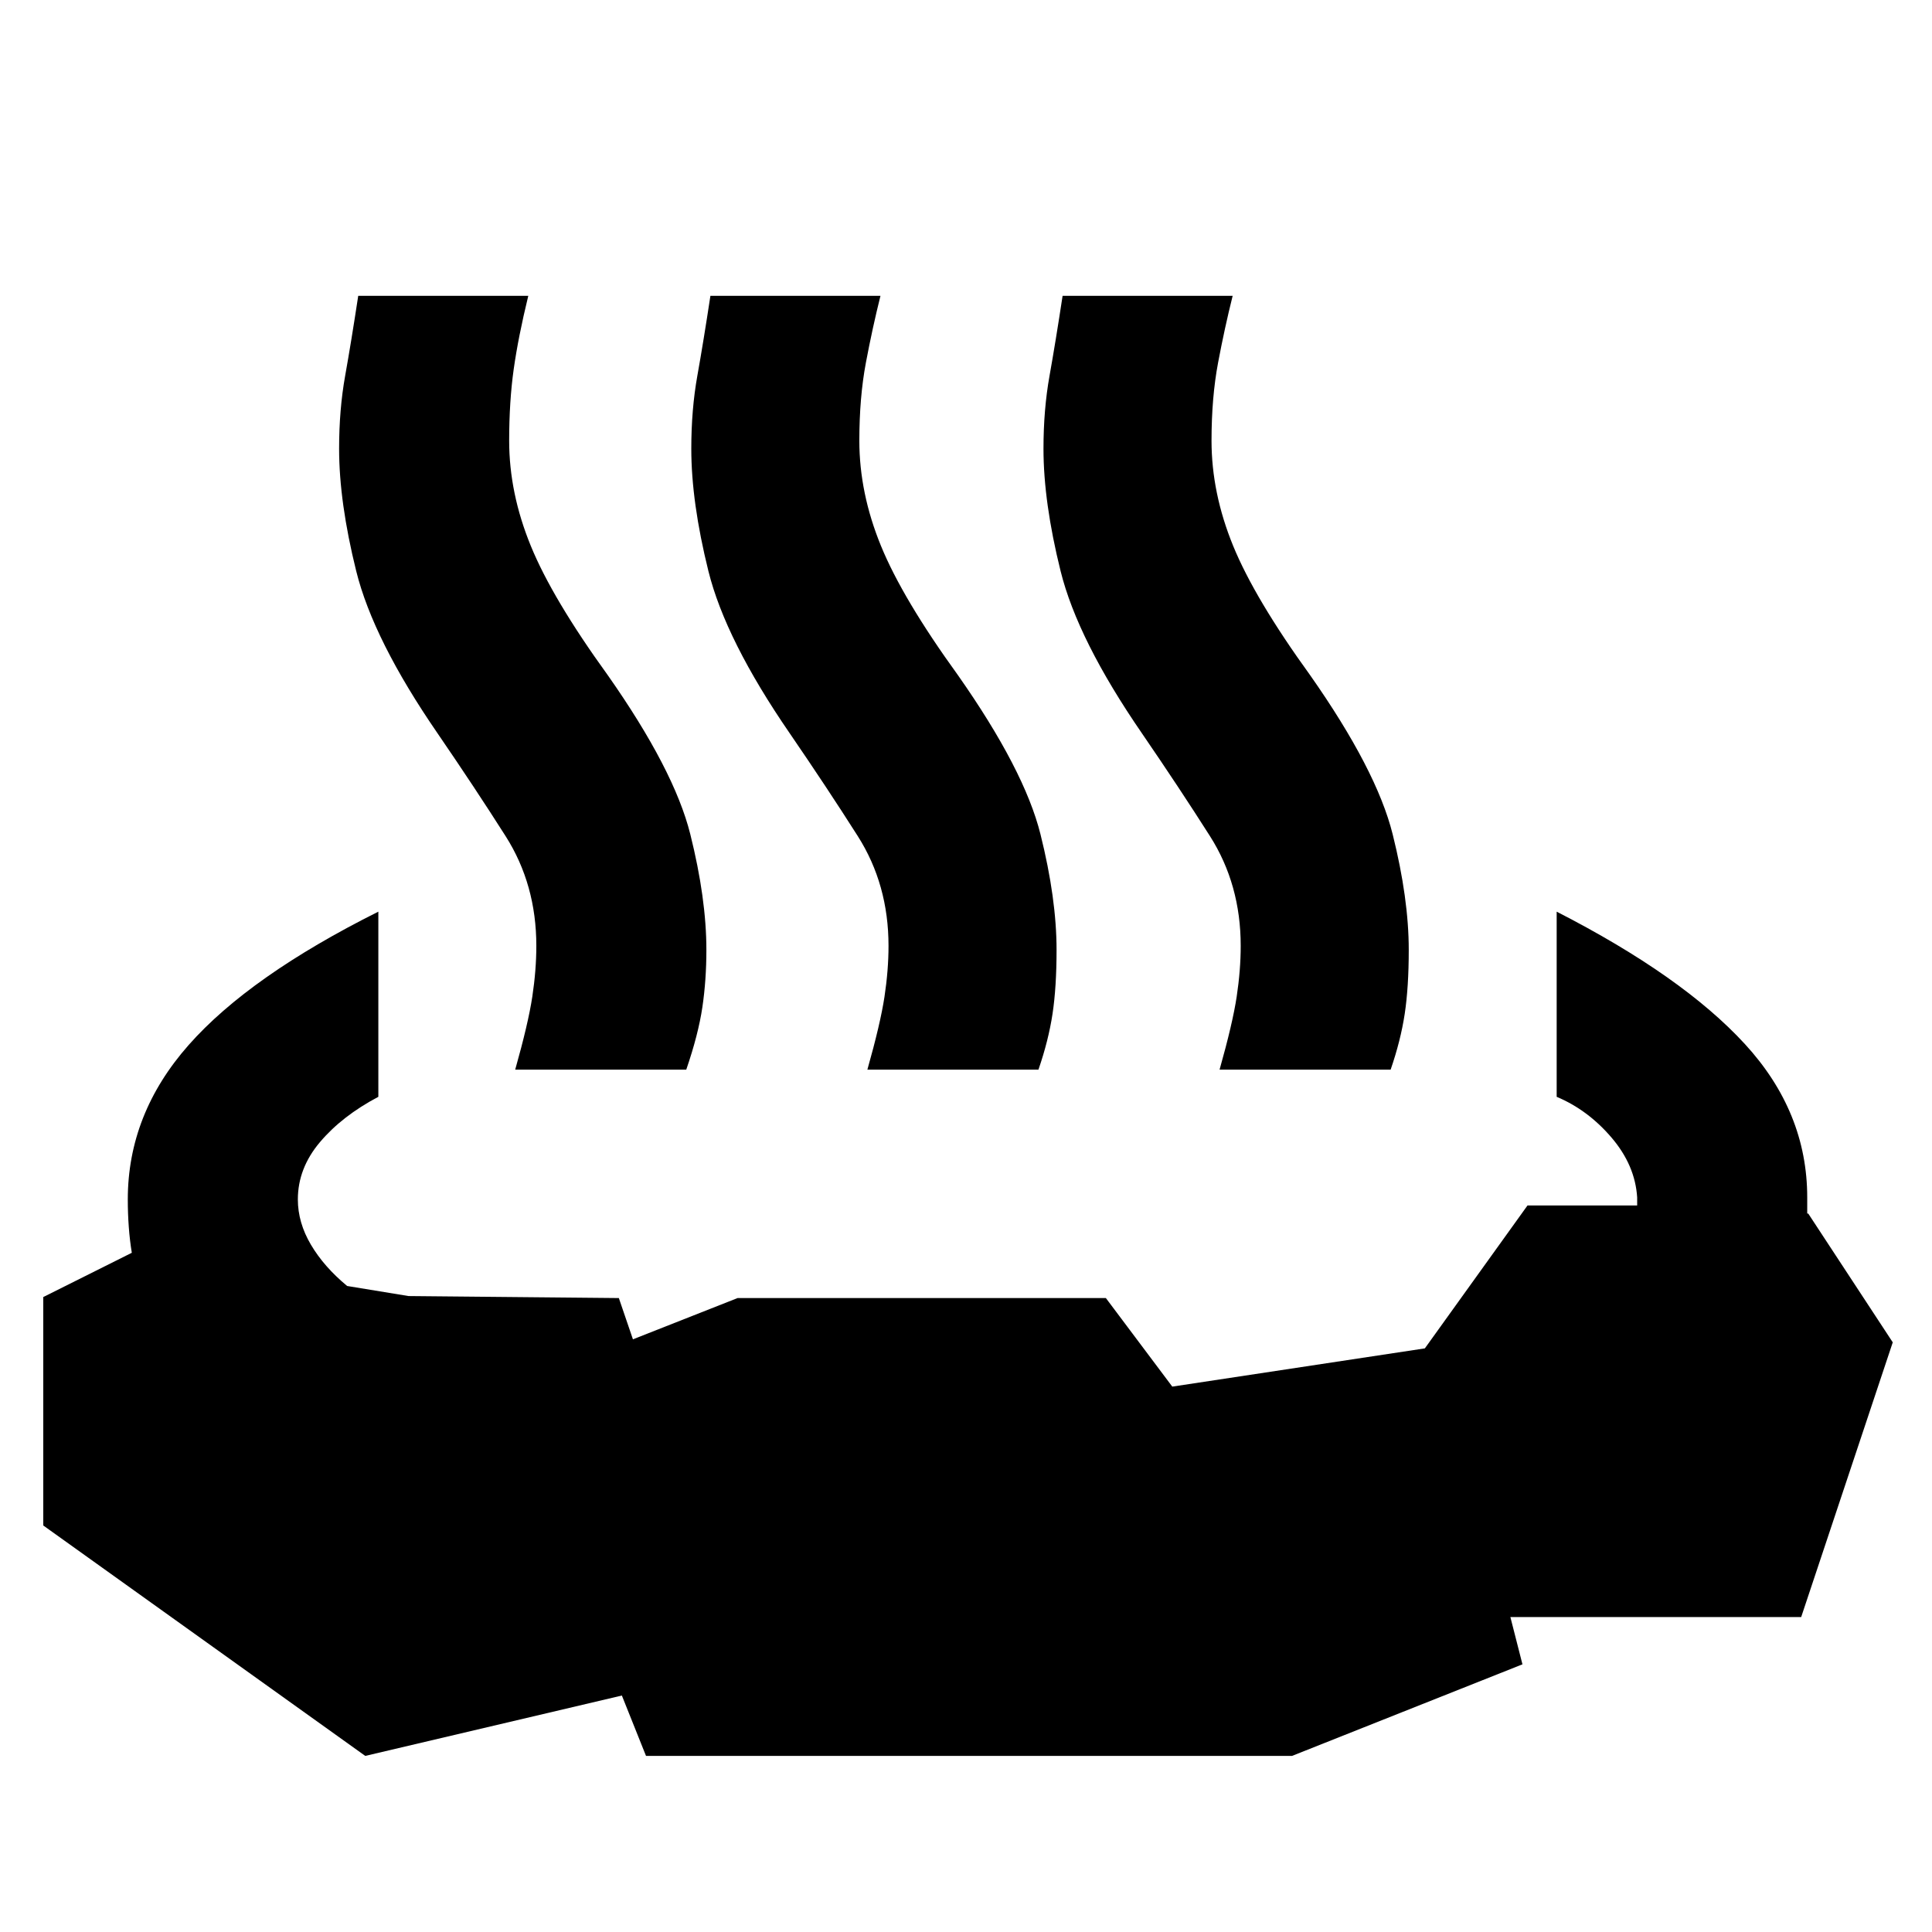 <svg xmlns="http://www.w3.org/2000/svg" height="48" viewBox="0 -960 960 960" width="48"><path d="M188-507v92q-18 9.5-29 22.5T148-364q0 11.5 6.5 22.5t18 20.5l30.5 5 104.5 1 7 20.5 52-20.5h183l33 44L708-290l51-71h54.5v-4q-1-16-12.75-29.75T773.5-415v-92q62.5 32 93.5 65.75T898-365v8h.5l42 64L895-156.5H750.5l6 23.5L642-87.5H321l-12-30-127.5 30L21.5-202v-113.5l44-22q-1-6-1.5-12.75T63.5-364q0-42.5 30.25-76.75T188-507Zm68 78.5q6.5-23 8.5-36.25t2-25.25q0-30.5-15.25-54.5t-33.75-51q-32-46.5-40.5-80.75T168.5-737q0-19.5 3-36.25T178-813h84.5q-5 20.5-7.25 36.5T253-741q0 26 10.75 52.25T302-624.5q33 47 41 79t8 57.5q0 15-2 28.5t-8 31h-85Zm175 0q6.5-23 8.5-36.25t2-25.25q0-30.5-15.25-54.5t-33.75-51q-32-46.5-40.5-80.75T343.5-737q0-19.5 3-36.25T353-813h84.5q-4 16-7.25 33.25T427-741q0 26 10.75 52.25T476-624.5q33 47 41 79t8 57.5q0 18.5-2 31.75t-7 27.75h-85Zm175 0q6.5-23 8.5-36.25t2-25.25q0-30.5-15.25-54.5t-33.75-51q-32-46.5-40.5-80.75T518.5-737q0-19.5 3-36.25T528-813h84.5q-4 16-7.25 33.25T602-741q0 26 10.75 52.25T651-624.5q33 47 41 79t8 57.5q0 18.5-2 31.75t-7 27.75h-85Z"/></svg>